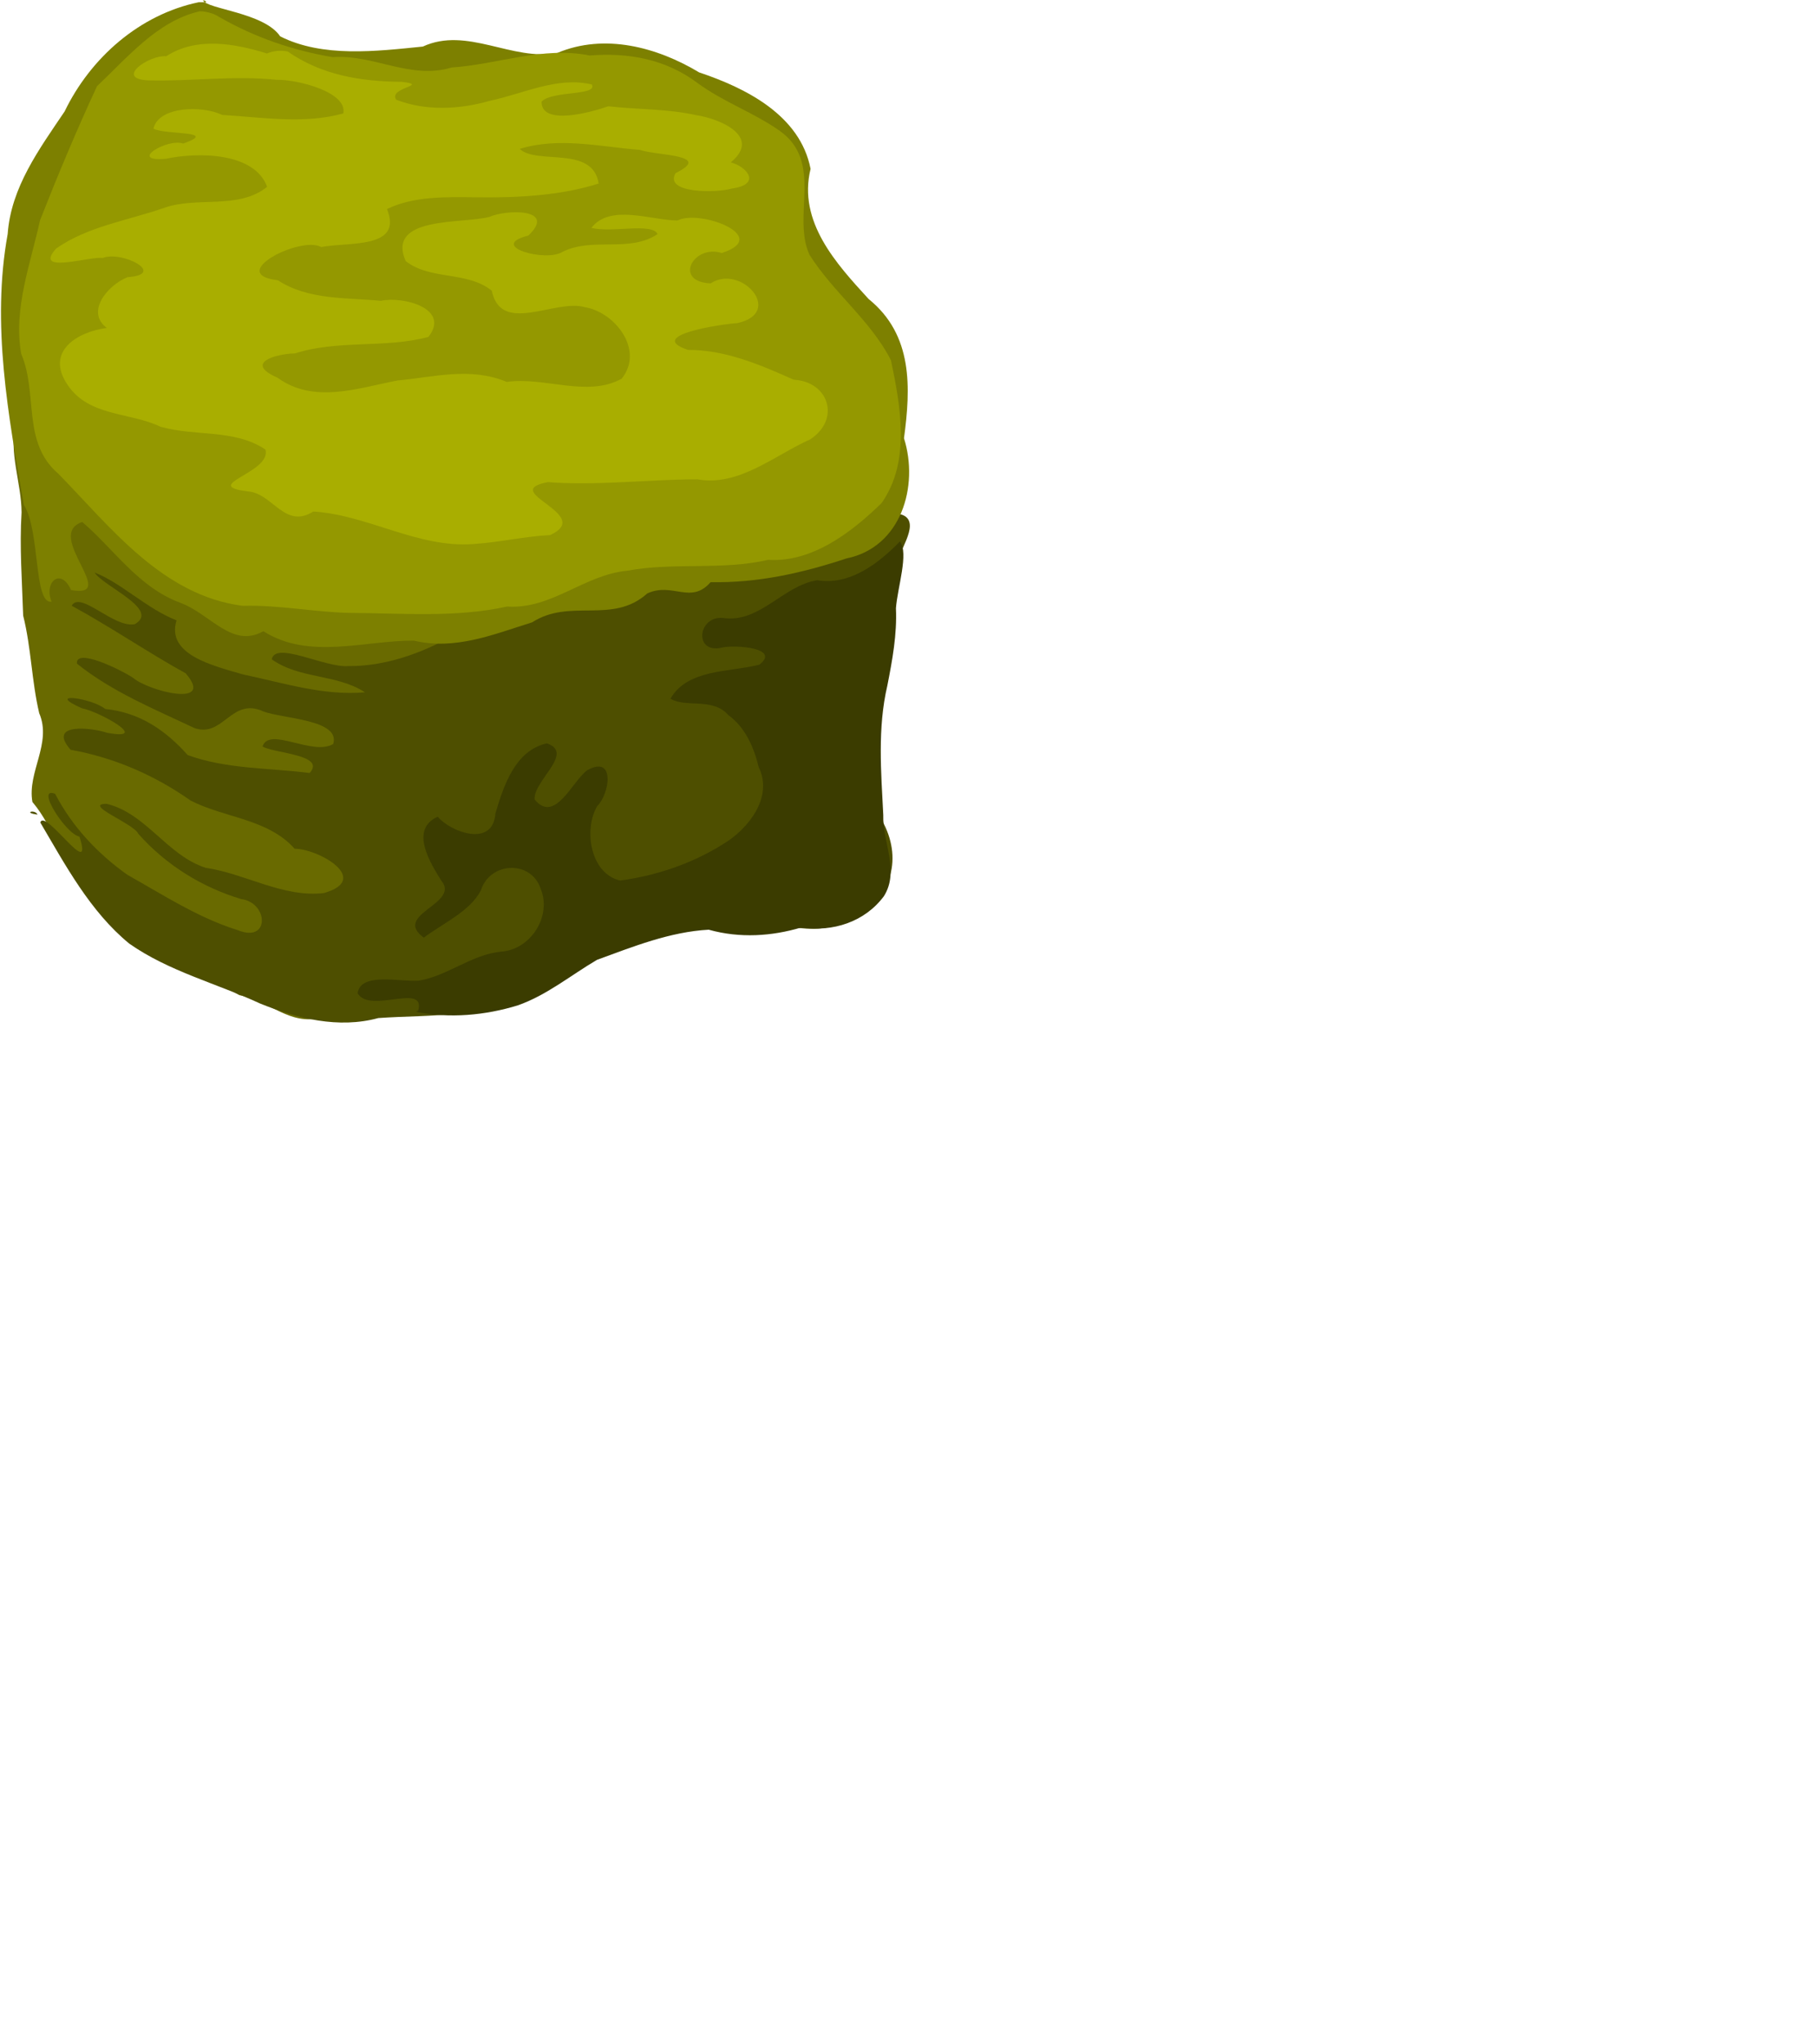 <?xml version="1.0" encoding="UTF-8" standalone="no"?>
<!-- Created with Inkscape (http://www.inkscape.org/) -->

<svg
   xmlns:dc="http://purl.org/dc/elements/1.1/"
   xmlns:cc="http://creativecommons.org/ns#"
   xmlns:rdf="http://www.w3.org/1999/02/22-rdf-syntax-ns#"
   xmlns:svg="http://www.w3.org/2000/svg"
   xmlns="http://www.w3.org/2000/svg"
   xmlns:sodipodi="http://sodipodi.sourceforge.net/DTD/sodipodi-0.dtd"
   xmlns:inkscape="http://www.inkscape.org/namespaces/inkscape"
   width="520"
   height="585"
   id="svg7255"
   version="1.1"
   inkscape:version="0.48.4 r9939"
   sodipodi:docname="iso noniso hill.svg">
  <defs
     id="defs7257" />
<g transform="scale(0.5)">
  <sodipodi:namedview
     id="base"
     pagecolor="#ffffff"
     bordercolor="#666666"
     borderopacity="1.0"
     inkscape:pageopacity="0.0"
     inkscape:pageshadow="2"
     inkscape:zoom="1"
     inkscape:cx="259.60318"
     inkscape:cy="348.82134"
     inkscape:document-units="px"
     inkscape:current-layer="layer1"
     showgrid="true"
     inkscape:window-width="1920"
     inkscape:window-height="1138"
     inkscape:window-x="-8"
     inkscape:window-y="-8"
     inkscape:window-maximized="1">
    <inkscape:grid
       type="axonomgrid"
       id="grid2989"
       empspacing="5"
       visible="true"
       enabled="true"
       snapvisiblegridlinesonly="true"
       gridanglez="26.56"
       gridanglex="26.56" />
  </sodipodi:namedview>
  <g
     inkscape:label="Layer 1"
     inkscape:groupmode="layer"
     id="layer1"
     transform="translate(0,-467.362)">
    <g
       id="g7230"
       transform="matrix(0.999,0,0,1,164.351,-1377.136)">
      <path
         inkscape:connector-curvature="0"
         id="path7183"
         d="m -155.556,2086.667 c -3.982,17.309 3.311,34.118 3.399,51.09 -1.226,19.742 0.293,39.386 0.914,59.045 4.657,18.59 4.815,37.36 9.192,55.851 7.427,17.313 -6.948,33.684 -3.897,50.814 13.025,15.33 17.385,36.49 30.866,51.797 12.254,11.993 18.875,30.094 37.445,33.519 18.934,4.702 33.774,16.334 50.194,25.243 17.439,3.05 28.679,17.734 47.329,12.841 19.586,-0.869 39.127,-2.138 58.749,-1.758 7.737,-1.048 21.614,0.369 20.353,-2.214 8.929,-8.936 -5.915,-23.87 4.764,-33.95 3.861,-23.919 -4.631,-47.535 -5.176,-71.44 -1.313,-27.034 -11.58,-55.92 2.076,-81.515 12.14,-14.25 5.496,-42.141 -16.606,-30.528 -16.409,4.499 -33.181,6.282 -50.247,4.346 -27.1,4.417 -52.207,-9.833 -74.732,-22.95 -14.672,-9.912 -37.059,-6.528 -47.536,-22.432 -5.982,-15.141 -25.177,-21.085 -27.496,-38.466 -8.589,-14.34 -24.047,-23.127 -31.892,-38.073 -2.124,-1.747 -5.146,-1.917 -7.7,-1.22 z"
         style="fill:#696a00;fill-opacity:1;stroke:none" />
      <path
         inkscape:connector-curvature="0"
         id="path7185"
         d="m 349.427,2138.396 c -23.145,6.217 -38.477,30.257 -64.243,29.404 -24.752,4.263 -49.935,1.266 -74.705,0.149 -20.026,4.585 -39.117,12.673 -58.6,18.986 -20.281,5.34 -36.695,18.808 -57.605,21.732 -17.878,9.973 -38.432,17.2 -59.207,17.037 -13.374,1.055 -41.82,-14.538 -43.861,-3.864 15.839,11.325 37.225,8.318 53.378,18.868 -23.659,2.115 -46.937,-5.437 -69.832,-10.219 -17.239,-5.059 -44.181,-11.257 -38.134,-30.98 -16.904,-6.509 -32.102,-21.798 -46.949,-27.314 5.496,8.172 37.69,21.153 23.071,29.505 -11.992,2.486 -31.213,-19.41 -36.188,-10.539 22.254,12.081 43.885,26.872 65.354,38.705 17.174,20.1 -21.604,9.964 -29.931,2.727 -7.529,-5.061 -33.319,-17.475 -32.417,-8.302 20.021,16.059 44.192,25.95 67.2,36.825 16.564,5.99 21.272,-17.907 39.569,-9.474 11.174,4.245 44.44,4.613 40.053,18.663 -11.952,7.04 -36.655,-10.28 -40.475,1.42 6.642,3.957 36.616,4.622 26.986,15.167 -23.221,-2.965 -47.749,-2.17 -69.873,-10.265 -12.903,-14.47 -27.725,-24.394 -47.245,-26.392 -7.617,-6.263 -35.146,-10.028 -13.335,-0.378 9.724,1.739 40.111,18.676 14.524,14.047 -8.556,-2.921 -34.831,-6.079 -21.031,9.695 24.836,4.404 48.222,14.592 68.775,29.066 19.46,9.991 44.223,10.366 59.596,27.574 13.901,0.053 44.104,17.517 16.798,25.357 -23.393,2.754 -44.987,-11.1 -67.793,-14.452 -22.22,-7.192 -34.067,-31.176 -56.793,-36.631 -13.907,0.192 15.83,11.469 18.149,17.103 15.844,17.831 36.222,30.545 59.008,37.436 15.611,1.947 16.66,25.426 -2.043,17.748 -22.47,-6.958 -42.708,-20.185 -63.118,-31.633 -17.059,-12.047 -31.777,-27.747 -41.433,-46.352 -11.662,-4.705 6.248,23.2 13.944,24.466 8.493,26.607 -19.712,-16.56 -22.439,-8.064 14.441,24.516 28.543,50.904 50.917,69.277 22.646,15.912 50.039,22.769 74.905,34.278 21.396,8.678 45.029,14.569 67.843,8.366 30.084,-2.134 62.768,0.825 88.638,-17.821 36.316,-20.315 76.359,-44.598 119.81,-37.743 20.888,-0.414 45.558,12.49 63.454,-3.701 23.209,-9.404 28.277,-33.09 16.764,-53.689 -7.114,-27.181 -5.313,-55.906 2.045,-82.738 2.486,-22.292 5.377,-44.856 7.276,-66.906 2.061,-7.799 14.129,-23.988 -0.805,-26.144 z m -492.438,172.281 c -1.555,-3.237 -8.629,-1.031 0,0 z"
         style="fill:#4e4f00;fill-opacity:1;stroke:none" />
      <path
         inkscape:connector-curvature="0"
         id="path7203"
         d="m 73.778,2423.555 c 19.224,3.925 39.7,2.047 58.364,-3.672 16.654,-5.827 30.43,-17.296 45.412,-26.072 20.685,-7.556 41.822,-16.038 63.976,-17.239 17.95,5.013 36.163,3.734 53.02,-1.257 18.103,2.684 36.346,-3.135 47.36,-17.913 9.11,-14.428 -0.829,-30.987 -0.359,-46.504 -1.245,-24.696 -3.356,-49.711 2.341,-74.06 2.877,-14.614 5.582,-29.294 4.922,-44.204 0.822,-11.72 7.485,-31.58 2.299,-38.266 -12.307,12.597 -28.699,25.303 -47.446,22.203 -19.618,3.078 -32.815,24.683 -53.963,21.608 -14.557,-1.43 -16.993,21.186 -0.068,16.828 7.033,-1.485 33.341,0.221 20.93,9.889 -17.054,4.395 -41.098,2.306 -50.915,19.475 8.937,5.42 24.166,-0.948 33.164,9.423 9.759,7.007 14.634,18.525 17.362,29.701 8.527,17.356 -6.089,35.598 -20.525,44.186 -17.732,11.075 -38.219,18.02 -58.843,20.745 -17.1,-3.901 -21.065,-29.055 -13.178,-42.579 7.295,-7.144 10.475,-29.575 -5.715,-20.535 -8.641,6.324 -18.436,30.815 -30.11,16.77 -0.966,-10.638 23.167,-26.638 7.03,-32.161 -18.214,4.002 -24.802,24.329 -29.505,40.097 -1.392,20.16 -26.419,10.151 -32.999,1.883 -16.37,7.157 -4.399,26.463 2.125,36.784 10.732,13.075 -28.372,19.143 -10.168,32.443 11.223,-8.41 26.422,-15.001 32.711,-27.036 5.152,-16.445 28.773,-17.56 34.255,-0.986 6.529,15.658 -5.705,34.917 -22.597,36.003 -17.225,1.736 -30.767,13.943 -47.216,16.619 -10.582,0.861 -33.431,-5.065 -35.042,7.235 6.944,11.993 39.372,-6.431 34.664,10.04 l -0.764,0.328 -0.523,0.225 0,0 z"
         style="fill:#3b3c00;fill-opacity:1;stroke:none" />
      <path
         inkscape:connector-curvature="0"
         id="path7215"
         d="m -50.667,1845.778 c -33.837,7.013 -61.977,31.763 -76.821,62.496 -14.474,21.459 -30.716,43.37 -32.63,70.154 -9.409,51.679 0.395,104.032 9.261,155.029 9.426,14.51 5.561,57.187 15.875,55.341 -4.542,-11.38 5.446,-19.641 11.155,-6.622 28.376,5.14 -15.825,-31.61 6.448,-38.915 18.039,15.356 32.133,37.321 56.015,46.152 17.449,6.37 29.781,26.448 47.737,16.332 26.104,16.585 57.789,5.315 86.153,5.374 23.722,5.689 45.838,-3.592 67.828,-10.449 21.872,-14.051 45.917,1.418 65.999,-16.543 14.498,-6.672 24.929,6.559 36.267,-6.45 26.883,0.52 52.326,-5.132 77.893,-13.594 31.304,-6.364 41.572,-41.299 32.912,-68.776 3.833,-28.682 5.301,-59.052 -20.249,-79.663 -18.594,-20.261 -40.644,-44.259 -33.279,-74.501 -5.961,-30.688 -36.969,-46.209 -63.844,-55.211 -24.119,-14.48 -54.214,-22.496 -81.168,-11.169 -25.965,4.999 -51.725,-15.313 -77.143,-3.61 -26.692,2.695 -57.408,6.437 -81.733,-5.851 -9.117,-13.636 -42.229,-15.614 -44.235,-20.642 l 1.098,0.194 0.907,0.924"
         style="fill:#7d8000;fill-opacity:1;stroke:none" />
      <path
         inkscape:connector-curvature="0"
         id="path7221"
         d="m -50.667,1851.111 c -23.826,5.546 -41.264,26.746 -58.236,42.675 -11.723,25.163 -22.48,50.907 -32.663,76.734 -5.456,25.06 -15.391,50.544 -10.801,76.479 9.776,22.838 0.245,50.7 21.284,68.616 30.149,30.865 59.759,69.732 105.659,75.613 20.559,-0.609 40.612,3.568 61.218,4.046 30.172,0.127 60.491,2.876 90.263,-3.656 25.541,1.717 43.865,-18.146 68.949,-20.513 26.562,-4.929 54.072,-0.072 80.55,-6.216 25.28,1.634 47.906,-15.825 65.027,-32.482 16.756,-23.821 10.876,-55.41 5.366,-81.72 -11.64,-22.897 -33.035,-38.737 -46.671,-60.393 -10.248,-22.425 8.243,-53.084 -17.162,-70.995 -14.722,-10.335 -32.168,-16.434 -46.837,-27.18 -18.26,-13.775 -39.81,-17.655 -61.959,-15.864 -26.834,-5.386 -52.331,5.058 -79.099,6.877 -23.612,7.153 -44.389,-7.603 -68.049,-5.927 -22.813,-3.791 -44.765,-11.32 -64.971,-22.921 -5.537,-3.636 -12.131,-3.496 -11.866,-3.172 z"
         style="fill:#949800;fill-opacity:1;stroke:none" />
      <path
         inkscape:connector-curvature="0"
         id="path7226"
         d="m -11.556,1875.111 c -18.6,-5.805 -40.459,-9.624 -57.684,1.568 -10.059,-0.816 -29.845,13.046 -10.206,13.824 24.447,0.624 48.855,-2.898 73.324,-0.33 12.39,-0.252 40.844,7.171 38.295,19.247 -22.362,6.24 -46.471,2.226 -69.387,0.852 -11.116,-5.42 -36.25,-5.16 -39.392,7.816 6.016,3.731 38.353,1.052 17.051,8.577 -8.998,-3.252 -31.986,10.6 -10.073,8.716 18.722,-3.925 50.936,-3.767 58.16,16.043 -16.578,13.369 -40.418,5.164 -59.524,12.22 -20.579,7.116 -43.337,10.438 -61.434,23.15 -13.366,15.008 19.731,4.137 26.741,5.365 11.035,-4.421 37.154,9.317 14.225,10.976 -11.823,4.776 -24,20.1 -11.833,29.052 -16.911,2.19 -35.6,13.431 -22.436,32.675 12.232,18.127 35.576,15.449 53.126,23.841 19.716,5.718 42.416,1.145 60.158,13.072 3.772,13.412 -38.27,20.5 -9.778,24 13.865,1.065 20.902,21.785 37.203,11.466 31.438,1.958 59.987,21.132 92.051,18.583 14.641,-0.938 29.004,-4.379 43.666,-5.097 25.864,-11.928 -30.198,-24.842 -1.364,-30.286 28.546,2.137 57.335,-1.578 85.673,-1.619 23.834,4.322 44.363,-13.842 64.731,-22.892 17.489,-11.52 10.632,-33.067 -9.467,-34.1 -19.255,-8.613 -39.227,-17.145 -60.665,-17.095 -24.798,-8.353 19.8,-14.816 28.407,-15.325 27.084,-6.009 2.067,-34.127 -15.344,-22.747 -21.505,-0.776 -10.11,-22.488 6.342,-17.369 29.004,-9.247 -12.274,-25.215 -25.347,-18.605 -15.439,-0.141 -38.477,-9.64 -49.326,4.188 11.085,3.08 34.853,-3.135 37.902,3.599 -16.115,10.816 -37.183,1.557 -54.374,10.12 -9.488,6.218 -43.515,-3.263 -19.638,-9.294 16.546,-15.757 -12.881,-14.963 -22.343,-10.661 -15.59,4.091 -59.223,-0.596 -47.973,25.286 14.241,11.093 35.131,5.554 49.329,16.917 5.281,25.62 36.439,4.569 53.218,9.43 17.655,2.9 34.272,24.744 21.217,40.954 -19.682,10.922 -44.199,-1.25 -65.832,1.844 -21.055,-8.724 -41.422,-2.754 -62.537,-0.834 -22.671,4.338 -48.016,13.594 -68.885,-1.614 -19.431,-8.443 -0.689,-13.682 10.087,-13.862 24.76,-7.936 51.475,-2.795 76.423,-9.431 12.884,-16.349 -14.661,-23.43 -27.24,-20.676 -19.866,-1.893 -41.615,-0.389 -59.021,-11.769 -30.011,-3.475 12.905,-25.61 24.85,-19.007 15.603,-3.016 47.119,1.282 37.673,-21.724 15.323,-7.458 33.759,-6.91 50.393,-6.744 23.359,0.402 49.238,-0.892 70.897,-7.877 -3.35,-21.993 -35.472,-10.52 -45.235,-19.813 22.328,-6.912 46.216,-1.257 69.007,0.591 9.326,3.317 42.113,2.556 20.262,13.29 -6.716,11.766 23.737,11.39 32.225,8.814 17.176,-2.347 8.916,-12.381 -0.552,-15.008 17.922,-14.789 -6.274,-24.981 -19.794,-26.998 -16.552,-3.693 -33.619,-3.177 -50.394,-5.078 -9.674,3.385 -38.467,11.432 -38.222,-2.667 6.008,-6.411 32.471,-3.241 28.755,-9.818 -19.755,-4.699 -39.245,5.327 -58.364,9.338 -17.382,4.987 -36.643,5.976 -53.671,-0.606 -4.866,-7.071 19.793,-8.276 3.164,-10.244 -23.508,-0.173 -45.994,-3.859 -65.345,-17.365 -3.951,-0.783 -8.156,-0.473 -11.872,1.139 z"
         style="fill:#a9ae00;fill-opacity:1;stroke:none" />
    </g>
  </g>
  </g>
</svg>
